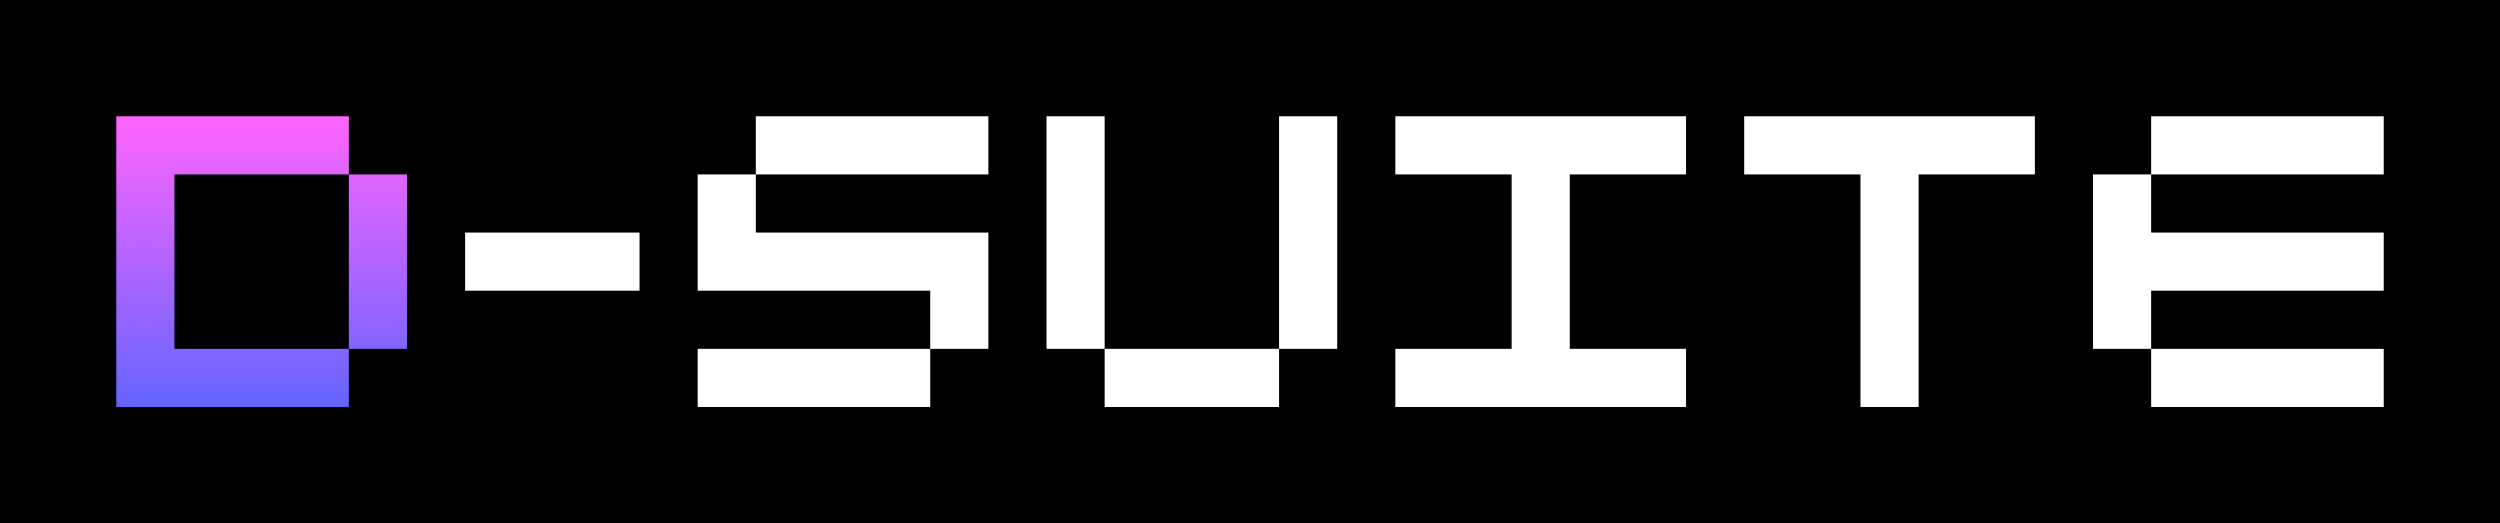 <svg width="43" height="9" viewBox="0 0 43 9" fill="none" xmlns="http://www.w3.org/2000/svg">
<rect width="43" height="9" fill="black"/>
<path fill-rule="evenodd" clip-rule="evenodd" d="M6 2H2V3V6V7H6V6H7V3H6V2ZM6 3H3V6H6V3Z" fill="url(#paint0_linear_8_31)"/>
<path d="M8 4H11V5H8V4Z" fill="white"/>
<path fill-rule="evenodd" clip-rule="evenodd" d="M13 2H17V3H13V2ZM16 6H17V5V4H13V3H12V4V5H16V6ZM16 6V7H12V6H16Z" fill="white"/>
<path fill-rule="evenodd" clip-rule="evenodd" d="M18 2H19V6H18V2ZM22 6V7H19V6H22ZM22 6H23V2H22V6Z" fill="white"/>
<path fill-rule="evenodd" clip-rule="evenodd" d="M29 2H24V3H26V6H24V7H29V6H27V3H29V2Z" fill="white"/>
<path fill-rule="evenodd" clip-rule="evenodd" d="M35 2H30V3H32V7H33V3H35V2Z" fill="white"/>
<path fill-rule="evenodd" clip-rule="evenodd" d="M41 2H37V3H36V6H37V7H41V6H37V5H41V4H37V3H41V2Z" fill="white"/>
<defs>
<linearGradient id="paint0_linear_8_31" x1="4.5" y1="2" x2="4.5" y2="7" gradientUnits="userSpaceOnUse">
<stop stop-color="#FF64FF"/>
<stop offset="1" stop-color="#6464FF"/>
</linearGradient>
</defs>
</svg>
